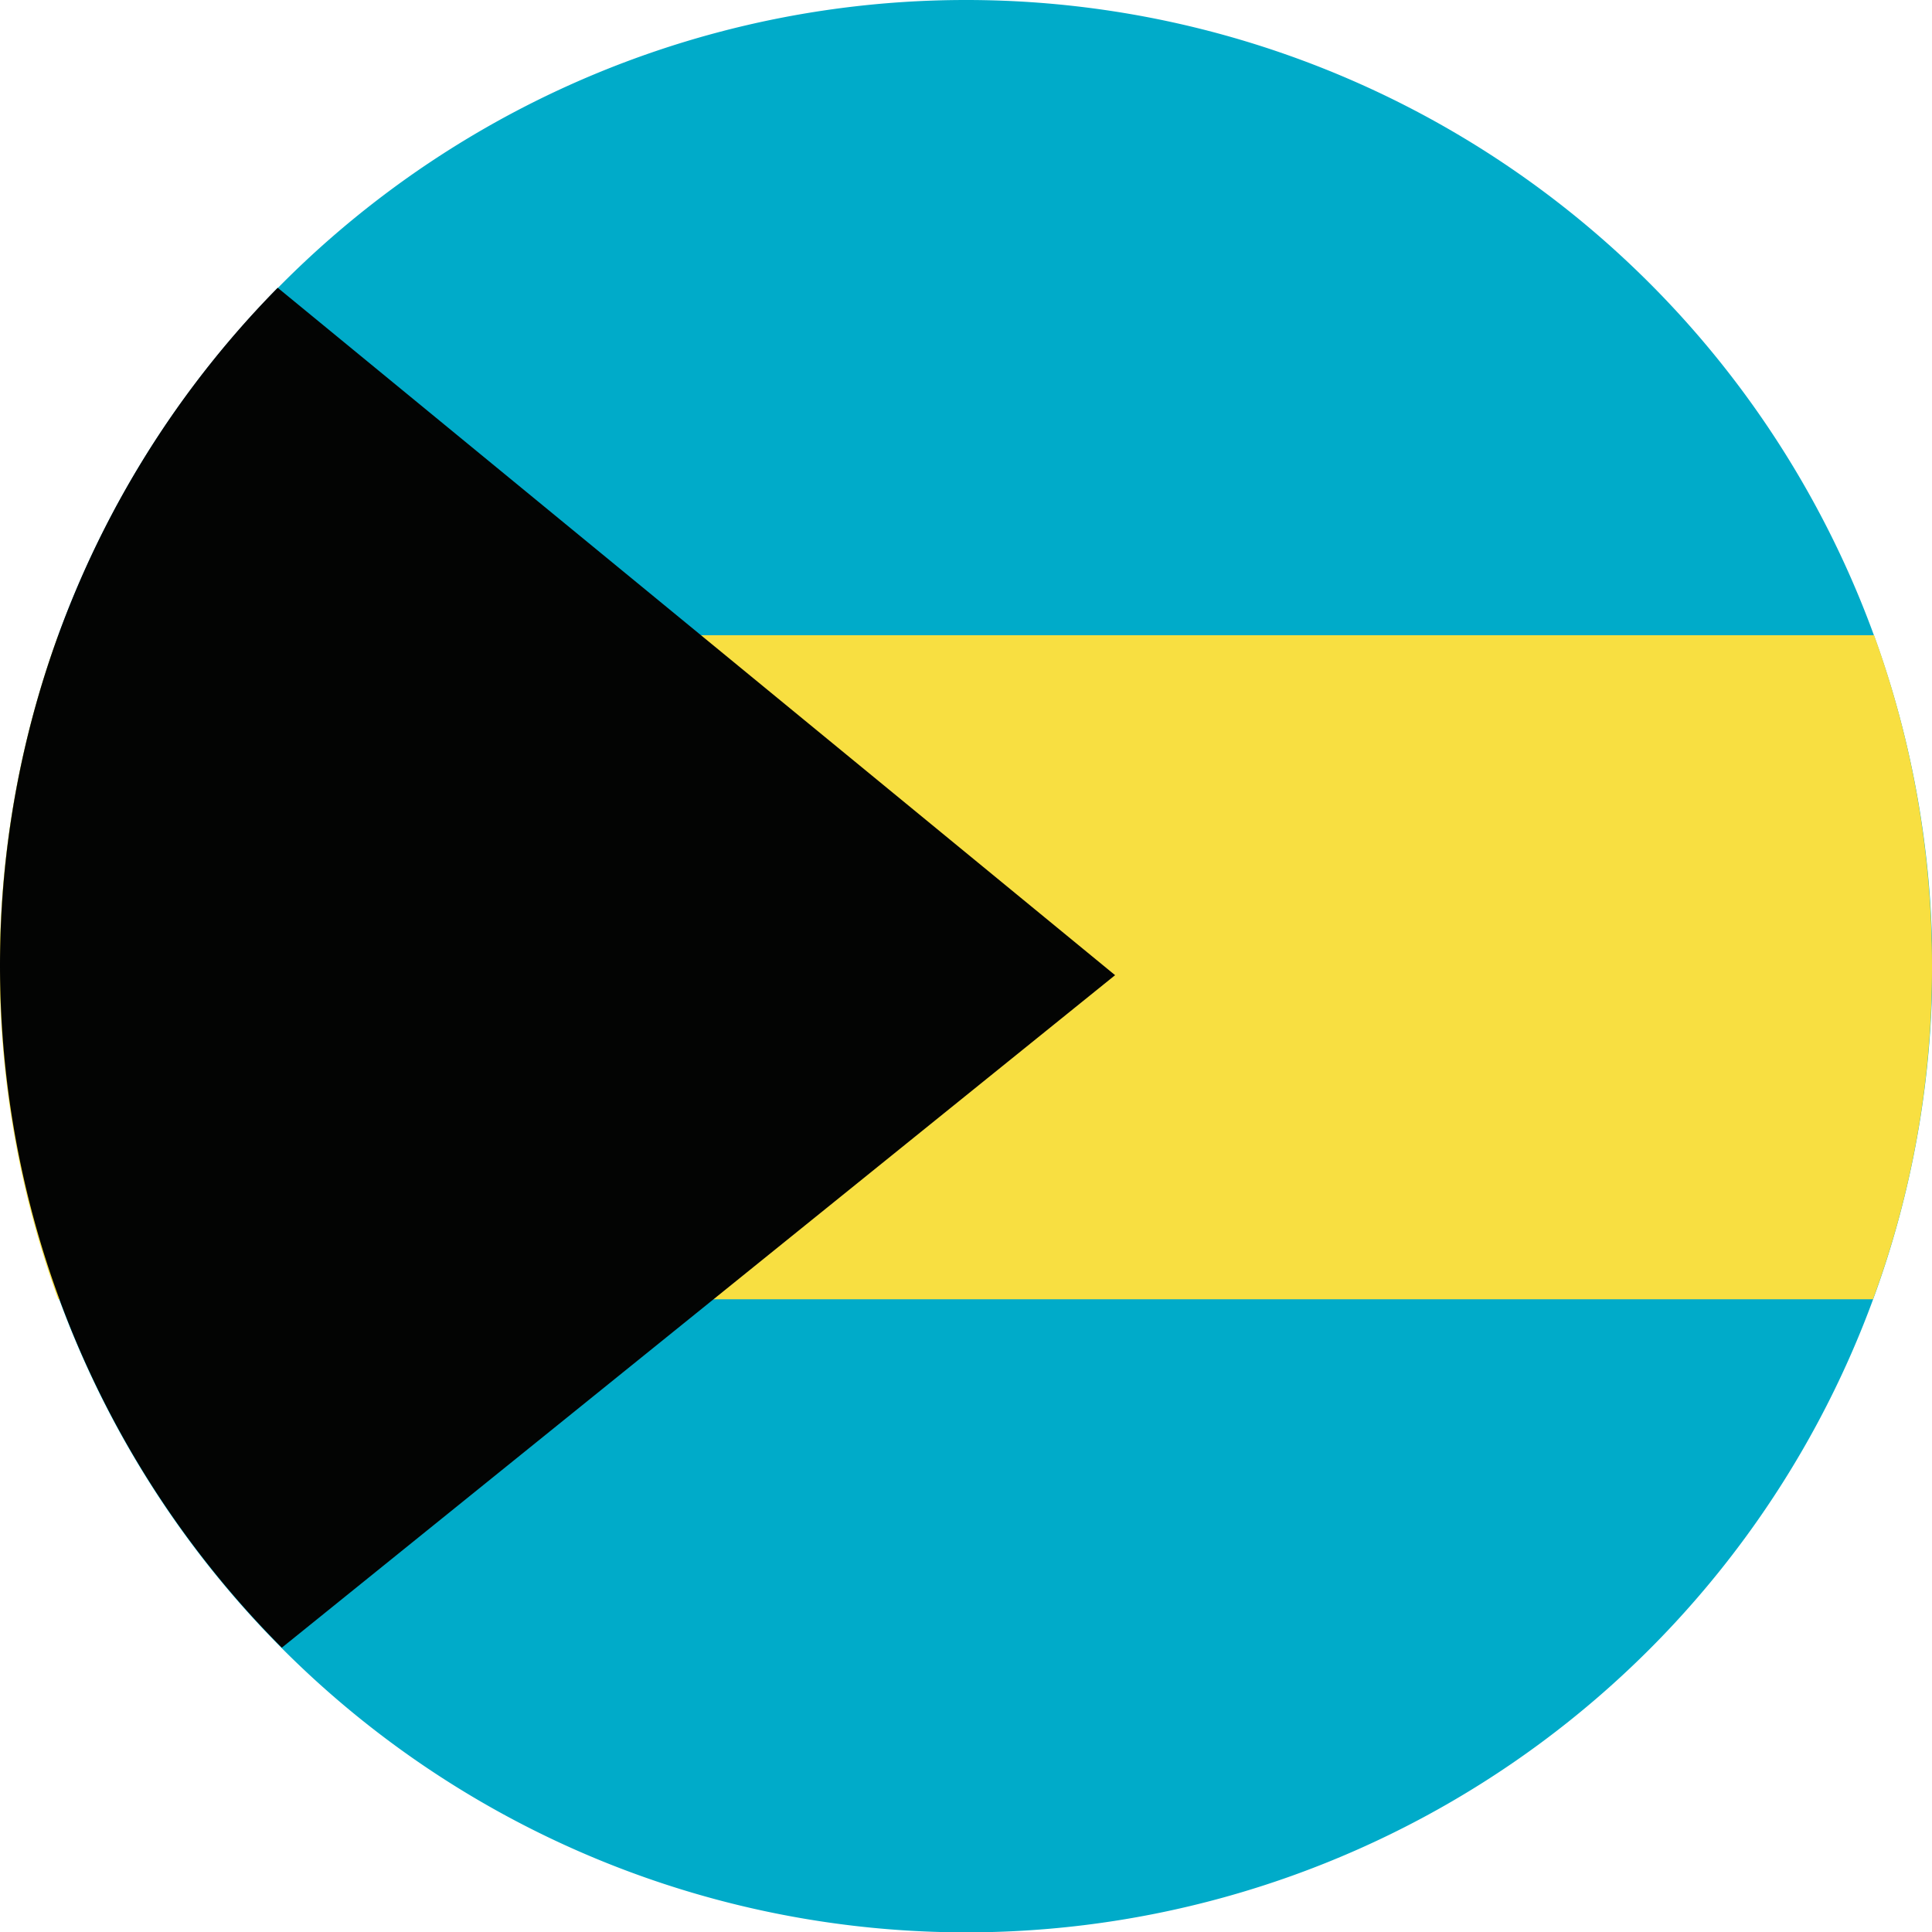 <svg xmlns="http://www.w3.org/2000/svg" viewBox="0 0 53.71 53.71"><defs><style>.cls-1{fill:#00abc9;}.cls-2{fill:#f8df41;}.cls-3{fill:#030403;}</style></defs><g id="Capa_2" data-name="Capa 2"><g id="Capa_2-2" data-name="Capa 2"><path class="cls-1" d="M26.85,0A26.86,26.86,0,1,1,0,26.85,26.85,26.85,0,0,1,26.85,0Z"/><path class="cls-2" d="M1.64,36.12H52.07a26.63,26.63,0,0,0,1.64-9.27,26.9,26.9,0,0,0-1.61-9.19H1.62a26.95,26.95,0,0,0,0,18.46Z"/><path class="cls-3" d="M7.83,45.81,31,27.11,7.72,8a26.86,26.86,0,0,0,.11,37.8Z"/></g></g></svg>